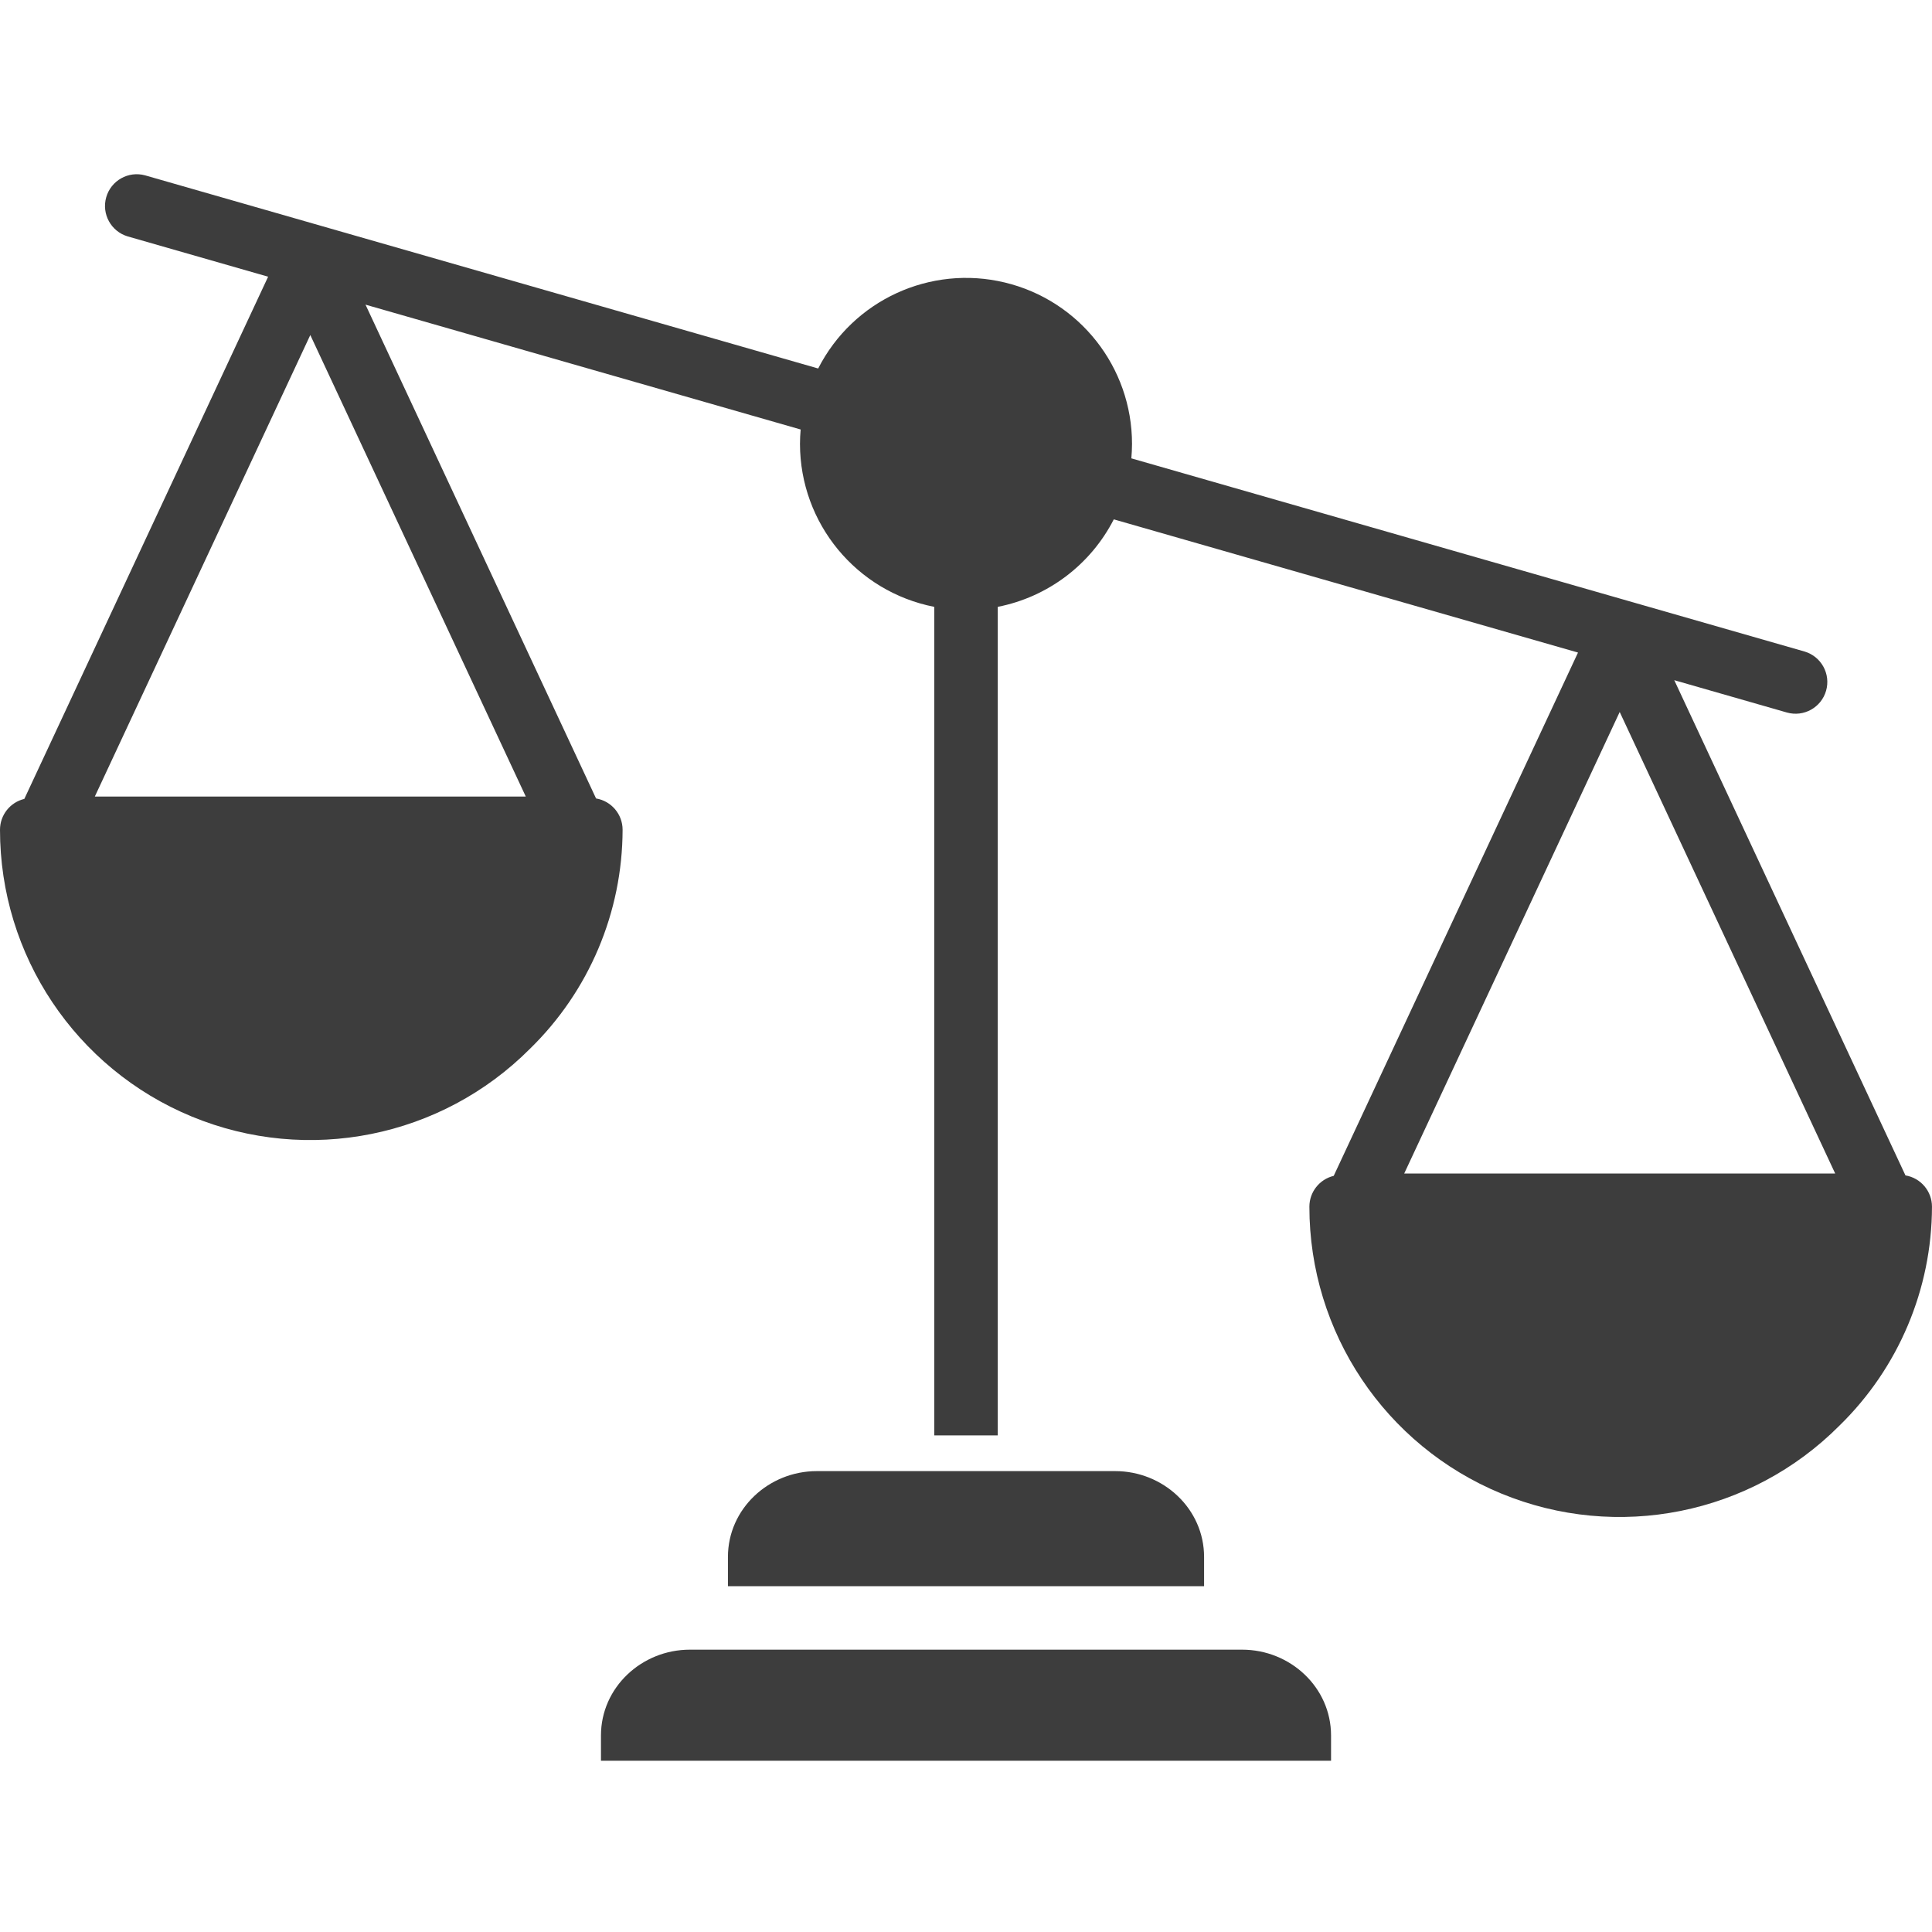 <?xml version="1.0"?>
<svg xmlns="http://www.w3.org/2000/svg" height="512px" viewBox="0 -43 486.912 486" width="512px"><g><path d="m313.055 372.301h-139.199c-12.129 0-22.398 9.5-22.398 21.637v6.363h184v-6.363c0-12.137-10.273-21.637-22.402-21.637zm0 0" data-original="#000000" class="active-path" data-old_color="#000000" fill="#3D3D3D"/><path d="m281.055 327.301h-75.199c-12.129 0-22.398 9.5-22.398 21.637v7.363h120v-7.363c0-12.137-10.273-21.637-22.402-21.637zm0 0" data-original="#000000" class="active-path" data-old_color="#000000" fill="#3D3D3D"/><path d="m480.223 252.777-58.266-124.809 28.391 8.148c4.242 1.199 8.656-1.254 9.871-5.492 1.215-4.234-1.223-8.656-5.457-9.887l-169.633-48.676c.098-1.203.168-2.41.168-3.637.004-19.34-13.25-36.16-32.051-40.68-18.805-4.523-38.258 4.438-47.043 21.668l-169.637-48.676c-4.223-1.152-8.586 1.305-9.793 5.512-1.203 4.207 1.191 8.602 5.383 9.867l35.418 10.164-61.441 131.609c-3.594.863-6.129 4.074-6.133 7.77-.012 31.656 19.07 60.195 48.328 72.281 29.258 12.086 62.918 5.336 85.254-17.098 14.879-14.508 23.289-34.398 23.328-55.184-.004-3.906-2.832-7.242-6.688-7.883l-58.105-124.453 109.668 31.465c-.102 1.203-.168 2.41-.168 3.637.027 20.012 14.199 37.211 33.84 41.062v208.812h16v-208.812c12.613-2.48 23.391-10.609 29.25-22.051l116.992 33.57-61.566 131.883c-3.594.863-6.129 4.074-6.133 7.77-.012 31.656 19.07 60.195 48.328 72.281 29.258 12.086 62.918 5.336 85.254-17.098 14.879-14.508 23.289-34.398 23.328-55.184-.004-3.906-2.832-7.242-6.688-7.883zm-347.711-95.477h-108.617l54.309-116.32zm221.383 95 54.309-116.32 54.309 116.32zm0 0" data-original="#000000" class="active-path" data-old_color="#000000" fill="#3D3D3D"/></g> </svg>
